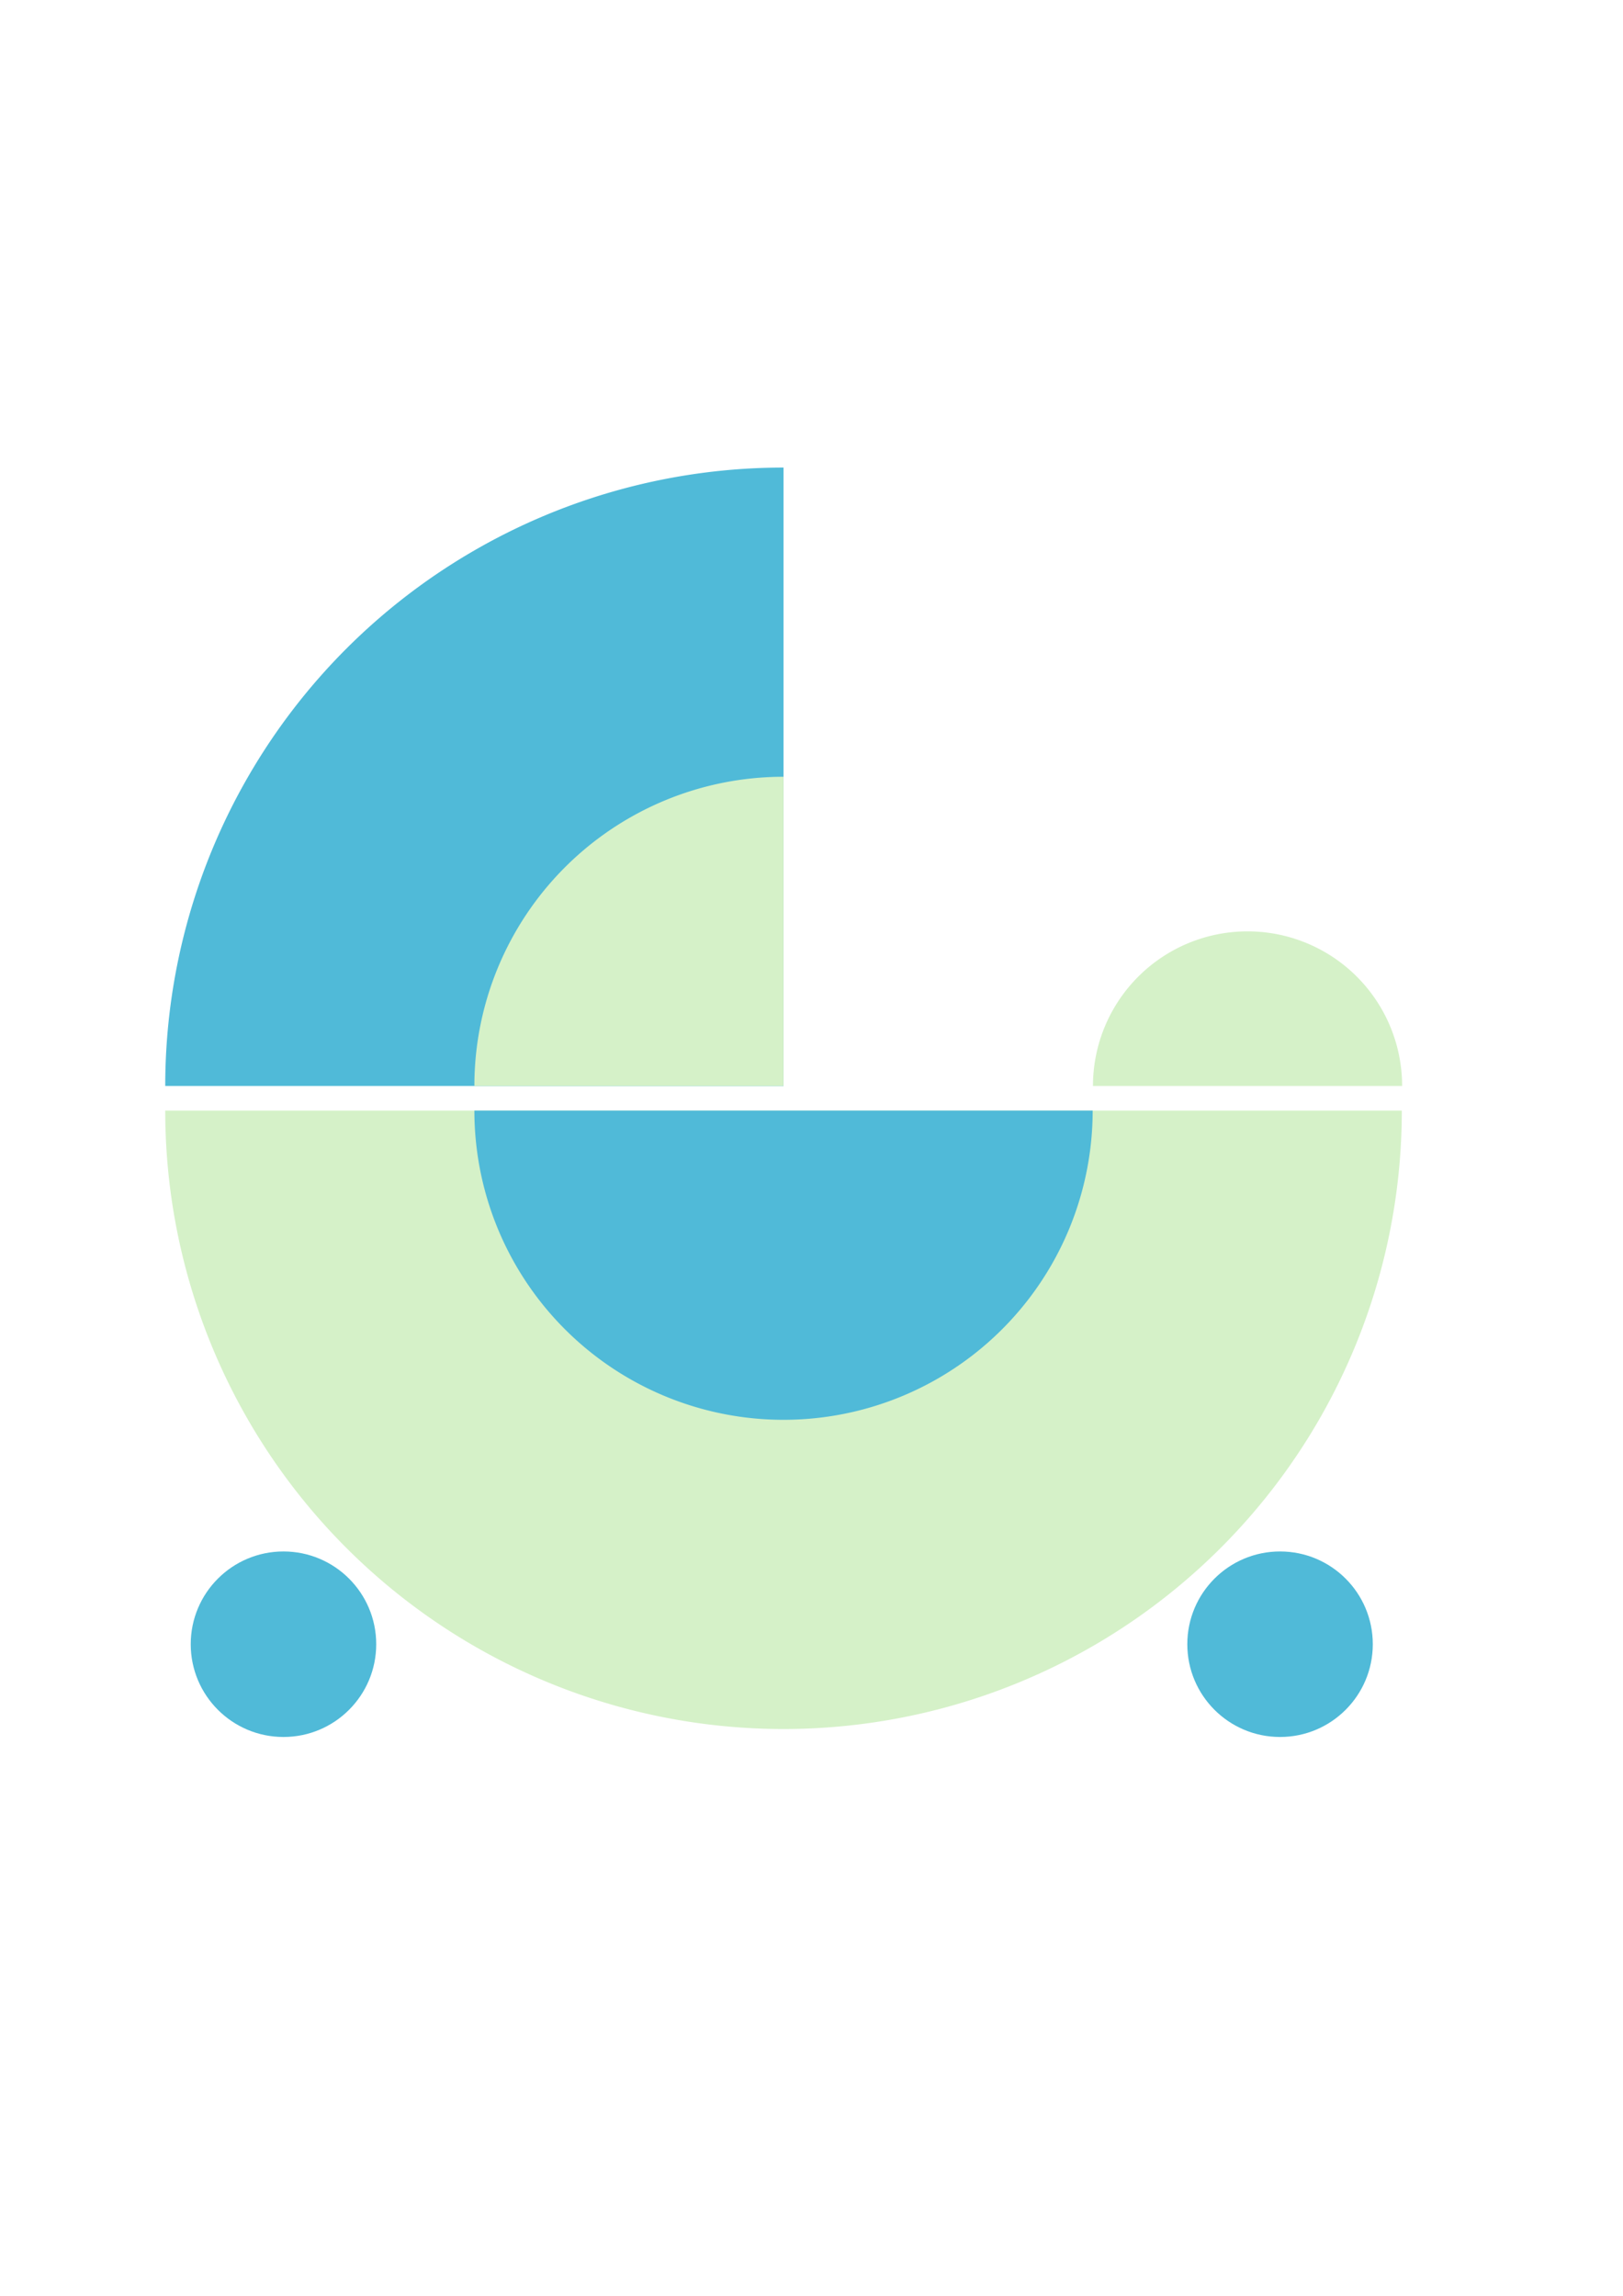 <?xml version="1.0" encoding="UTF-8" standalone="no"?>
<!-- Created with Inkscape (http://www.inkscape.org/) -->

<svg
   xmlns:dc="http://purl.org/dc/elements/1.1/"
   xmlns:cc="http://creativecommons.org/ns#"
   xmlns:rdf="http://www.w3.org/1999/02/22-rdf-syntax-ns#"
   xmlns:svg="http://www.w3.org/2000/svg"
   xmlns="http://www.w3.org/2000/svg"
   xmlns:sodipodi="http://sodipodi.sourceforge.net/DTD/sodipodi-0.dtd"
   xmlns:inkscape="http://www.inkscape.org/namespaces/inkscape"
   width="210mm"
   height="297mm"
   viewBox="0 0 210 297"
   version="1.1"
   id="svg8"
   inkscape:version="0.92.4 (5da689c313, 2019-01-14)"
   sodipodi:docname="logo.svg"
   inkscape:export-filename="/home/kralovic/bitmap.png"
   inkscape:export-xdpi="151.64"
   inkscape:export-ydpi="151.64">
  <defs
     id="defs2" />
  <sodipodi:namedview
     id="base"
     pagecolor="#ffffff"
     bordercolor="#666666"
     borderopacity="1.0"
     inkscape:pageopacity="0.0"
     inkscape:pageshadow="2"
     inkscape:zoom="0.58068182"
     inkscape:cx="247.6319"
     inkscape:cy="597.99191"
     inkscape:document-units="mm"
     inkscape:current-layer="layer1"
     showgrid="false"
     inkscape:snap-global="true"
     inkscape:window-width="1918"
     inkscape:window-height="1056"
     inkscape:window-x="0"
     inkscape:window-y="0"
     inkscape:window-maximized="0" />
  <g
     inkscape:label="Layer 1"
     inkscape:groupmode="layer"
     id="layer1">
    <rect
       style="opacity:1;fill:#ffffff;fill-opacity:0;stroke:none;stroke-width:0.265;stroke-linecap:round;stroke-miterlimit:4;stroke-dasharray:1.06, 0.265;stroke-dashoffset:0;stroke-opacity:1"
       id="rect870"
       width="180"
       height="180"
       x="12.302"
       y="53.231" />
    <path
       style="opacity:1;fill:#d5f1c8;fill-opacity:1;stroke:none;stroke-width:0.265;stroke-linecap:round;stroke-miterlimit:4;stroke-dasharray:1.06, 0.265;stroke-dashoffset:0;stroke-opacity:1"
       id="path815"
       sodipodi:type="arc"
       sodipodi:cx="101.38046"
       sodipodi:cy="143.67628"
       sodipodi:rx="80"
       sodipodi:ry="80"
       sodipodi:start="0"
       sodipodi:end="3.1415927"
       d="m 181.38,143.676 a 80,80 0 0 1 -40,69.282 80,80 0 0 1 -80,0 80,80 0 0 1 -40,-69.282 l 80,0 z" />
    <path
       style="opacity:1;fill:#50bad8;fill-opacity:1;stroke:none;stroke-width:0.265;stroke-linecap:round;stroke-miterlimit:4;stroke-dasharray:1.06, 0.265;stroke-dashoffset:0;stroke-opacity:1"
       id="path817"
       sodipodi:type="arc"
       sodipodi:cx="101.38046"
       sodipodi:cy="140.48679"
       sodipodi:rx="80"
       sodipodi:ry="80"
       sodipodi:start="3.1416101"
       sodipodi:end="4.712389"
       d="M 21.38,140.485 A 80,80 0 0 1 101.38,60.487 l 0,80 z" />
    <path
       style="opacity:1;fill:#d5f1c8;fill-opacity:1;stroke:none;stroke-width:0.265;stroke-linecap:round;stroke-miterlimit:4;stroke-dasharray:1.06, 0.265;stroke-dashoffset:0;stroke-opacity:1"
       id="path819"
       sodipodi:type="arc"
       sodipodi:cx="101.38046"
       sodipodi:cy="140.48679"
       sodipodi:rx="40"
       sodipodi:ry="40"
       sodipodi:start="3.1416101"
       sodipodi:end="4.712389"
       d="m 61.38,140.486 a 40,40 0 0 1 40,-39.999 l 0,40 z" />
    <path
       style="opacity:1;fill:#50bad8;fill-opacity:1;stroke:none;stroke-width:0.265;stroke-linecap:round;stroke-miterlimit:4;stroke-dasharray:1.06, 0.265;stroke-dashoffset:0;stroke-opacity:1"
       id="path821"
       sodipodi:type="arc"
       sodipodi:cx="101.38046"
       sodipodi:cy="143.67628"
       sodipodi:rx="40"
       sodipodi:ry="40"
       sodipodi:start="0"
       sodipodi:end="3.1415927"
       d="m 141.38,143.676 a 40,40 0 0 1 -20,34.641 40,40 0 0 1 -40,0 40,40 0 0 1 -20,-34.641 l 40,0 z" />
    <path
       style="opacity:1;fill:#d5f1c8;fill-opacity:1;stroke:none;stroke-width:0.265;stroke-linecap:round;stroke-miterlimit:4;stroke-dasharray:1.06, 0.265;stroke-dashoffset:0;stroke-opacity:1"
       id="path835"
       sodipodi:type="arc"
       sodipodi:cx="161.41945"
       sodipodi:cy="140.48679"
       sodipodi:rx="20"
       sodipodi:ry="20"
       sodipodi:start="3.1415927"
       sodipodi:end="0"
       d="m 141.419,140.487 a 20,20 0 0 1 20,-20 20,20 0 0 1 20,20 h -20 z" />
    <circle
       style="opacity:1;fill:#50bad8;fill-opacity:1;stroke:none;stroke-width:0.265;stroke-linecap:round;stroke-miterlimit:4;stroke-dasharray:1.06, 0.265;stroke-dashoffset:0;stroke-opacity:1"
       id="path847"
       cx="36.679"
       cy="212.706"
       r="12" />
    <circle
       cy="212.706"
       cx="165.626"
       id="circle849"
       style="opacity:1;fill:#50bad8;fill-opacity:1;stroke:none;stroke-width:0.265;stroke-linecap:round;stroke-miterlimit:4;stroke-dasharray:1.06, 0.265;stroke-dashoffset:0;stroke-opacity:1"
       r="12" />
  </g>
</svg>
